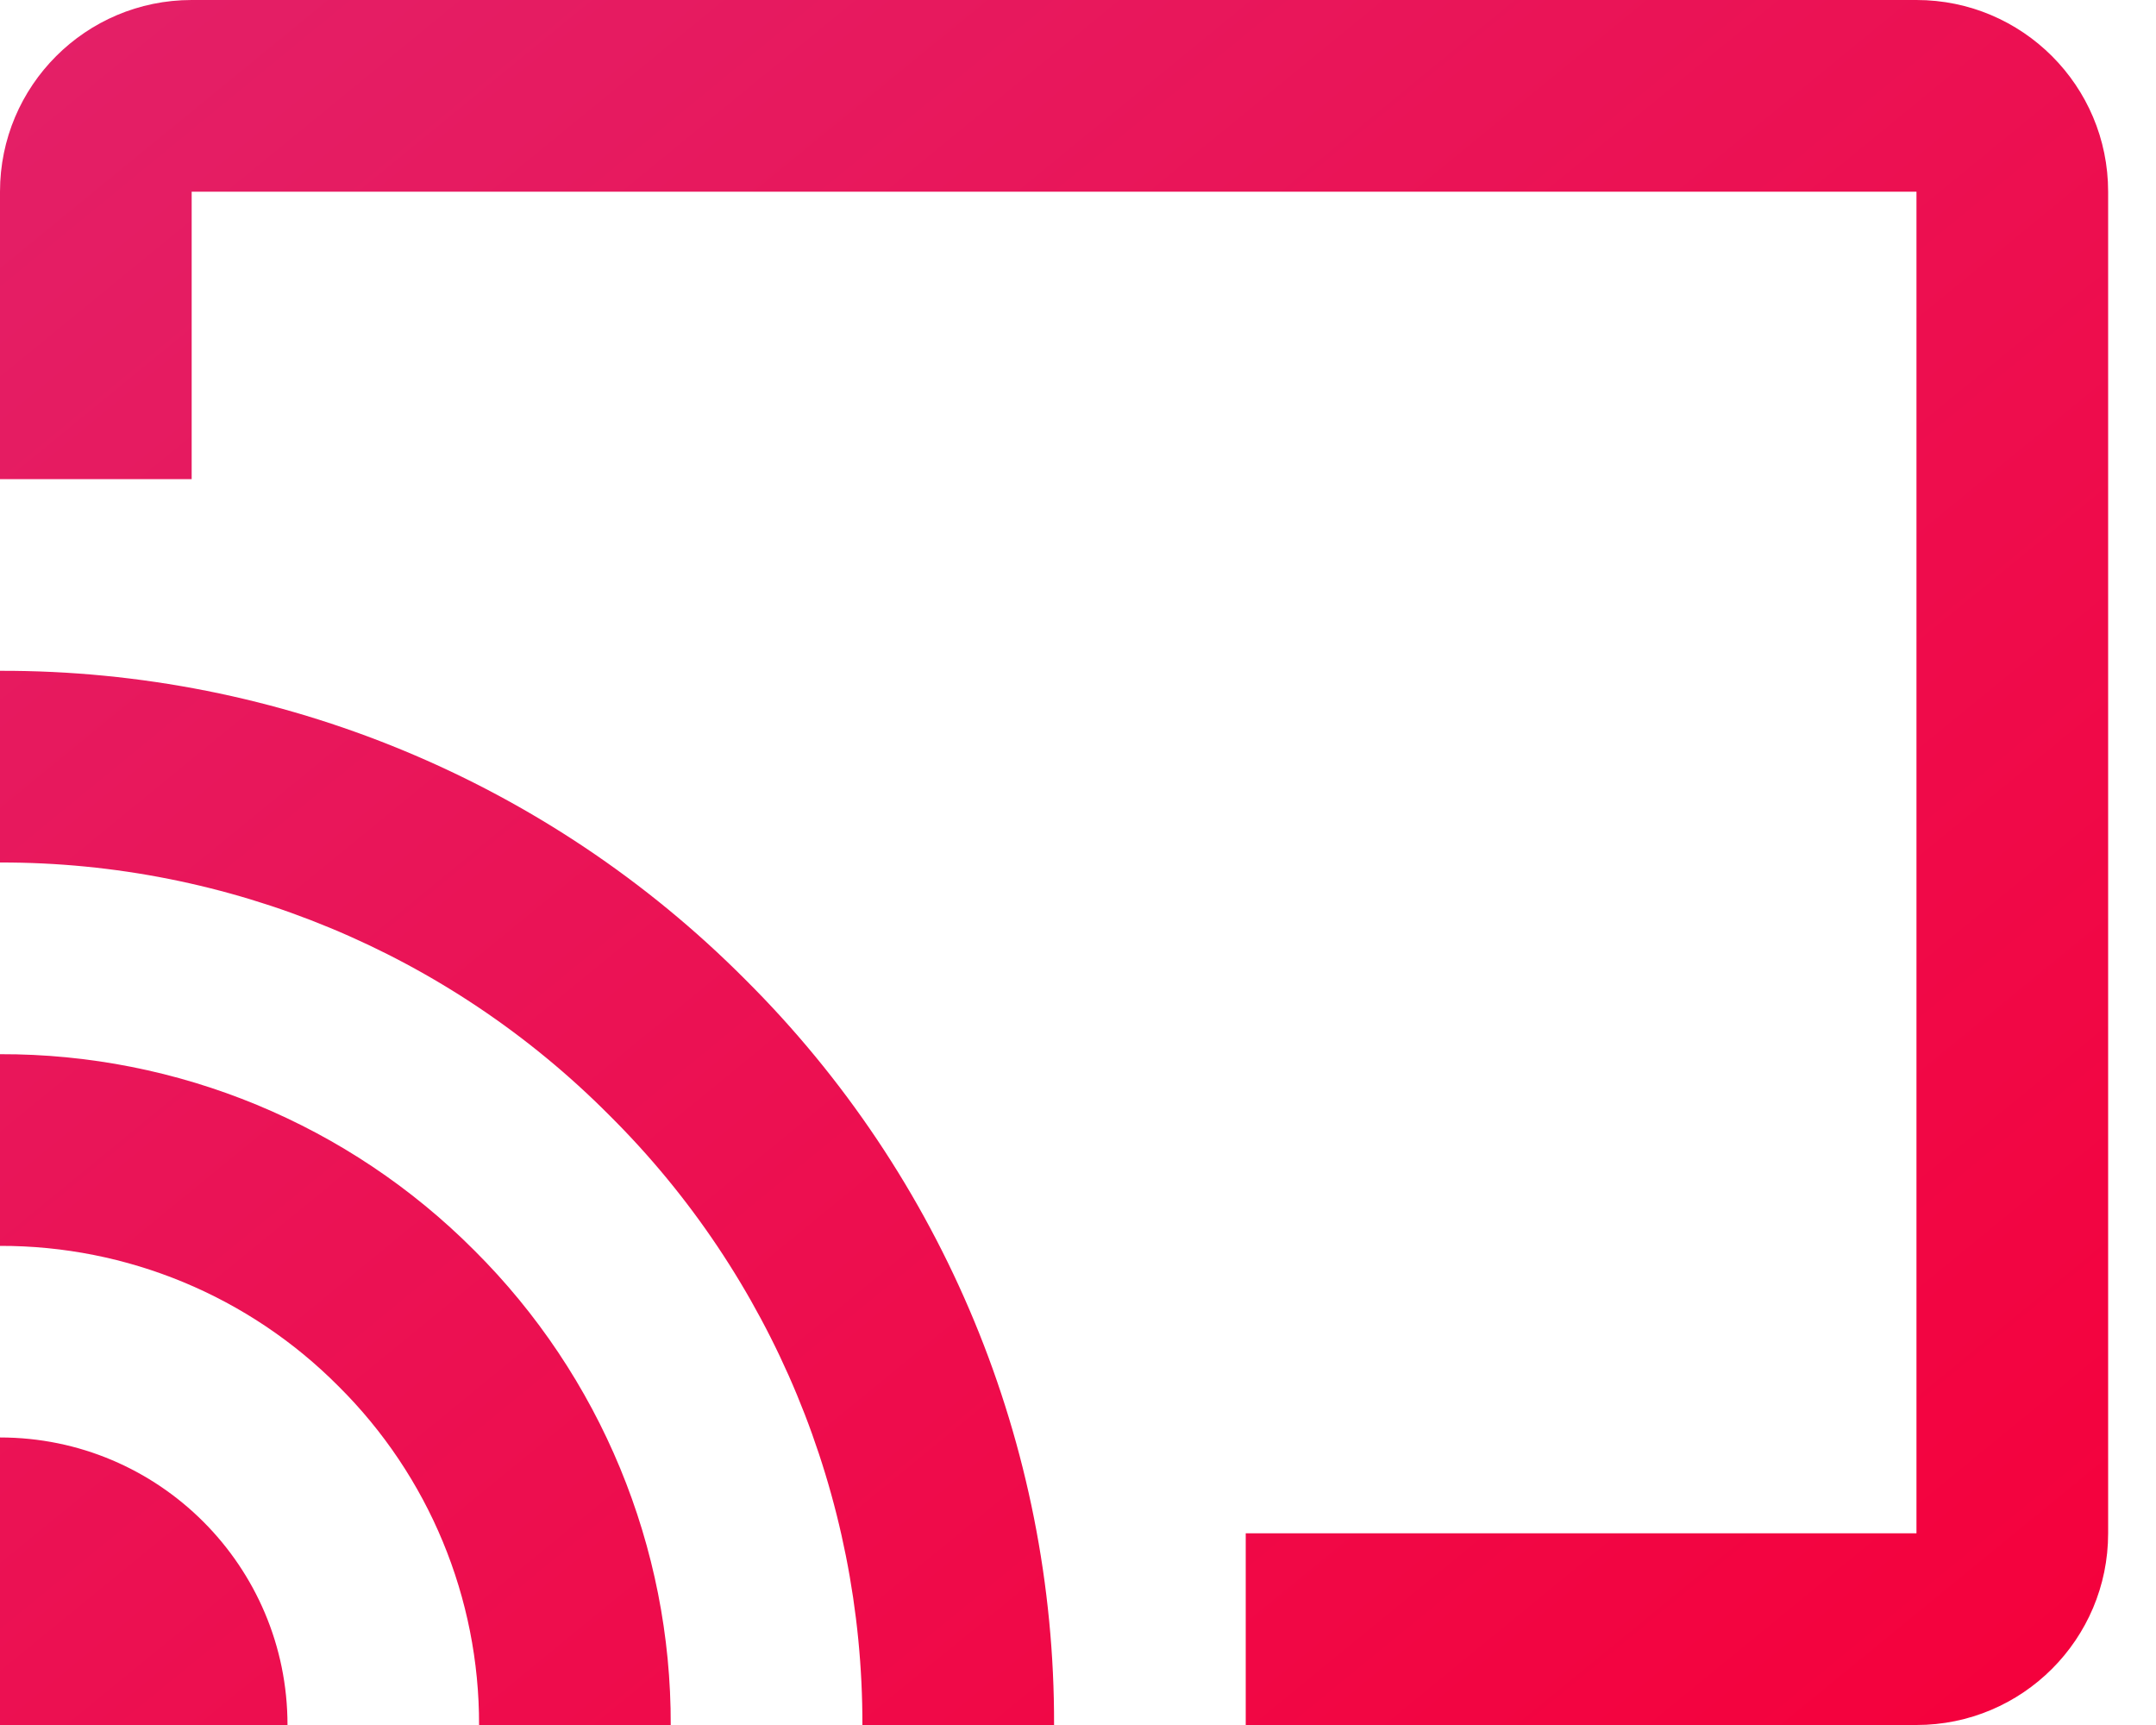 <svg width="20" height="16" viewBox="0 0 20 16" fill="none" xmlns="http://www.w3.org/2000/svg">
<path d="M17.778 16H11.556V14.222H17.778V1.778H1.778V4.444H0V1.778C0 0.796 0.796 0 1.778 0H17.778C18.76 0 19.556 0.796 19.556 1.778V14.222C19.556 15.204 18.76 16 17.778 16ZM9.778 16H8C8.004 13.878 7.16 11.842 5.654 10.346C4.158 8.84 2.122 7.995 0 8V6.222C2.594 6.215 5.082 7.246 6.912 9.084C8.753 10.914 9.785 13.405 9.778 16ZM6.222 16H4.444C4.447 14.821 3.978 13.69 3.141 12.859C2.31 12.022 1.179 11.553 0 11.556V9.778C1.651 9.773 3.236 10.429 4.401 11.599C5.571 12.764 6.227 14.349 6.222 16ZM2.667 16H0V13.333C1.473 13.333 2.667 14.527 2.667 16Z" fill="url(#paint0_linear_1935_26114)"/>
<defs>
<linearGradient id="paint0_linear_1935_26114" x1="0" y1="0" x2="15.683" y2="19.168" gradientUnits="userSpaceOnUse">
<stop stop-color="#E32068"/>
<stop offset="1" stop-color="#F5003B"/>
</linearGradient>
</defs>
</svg>

